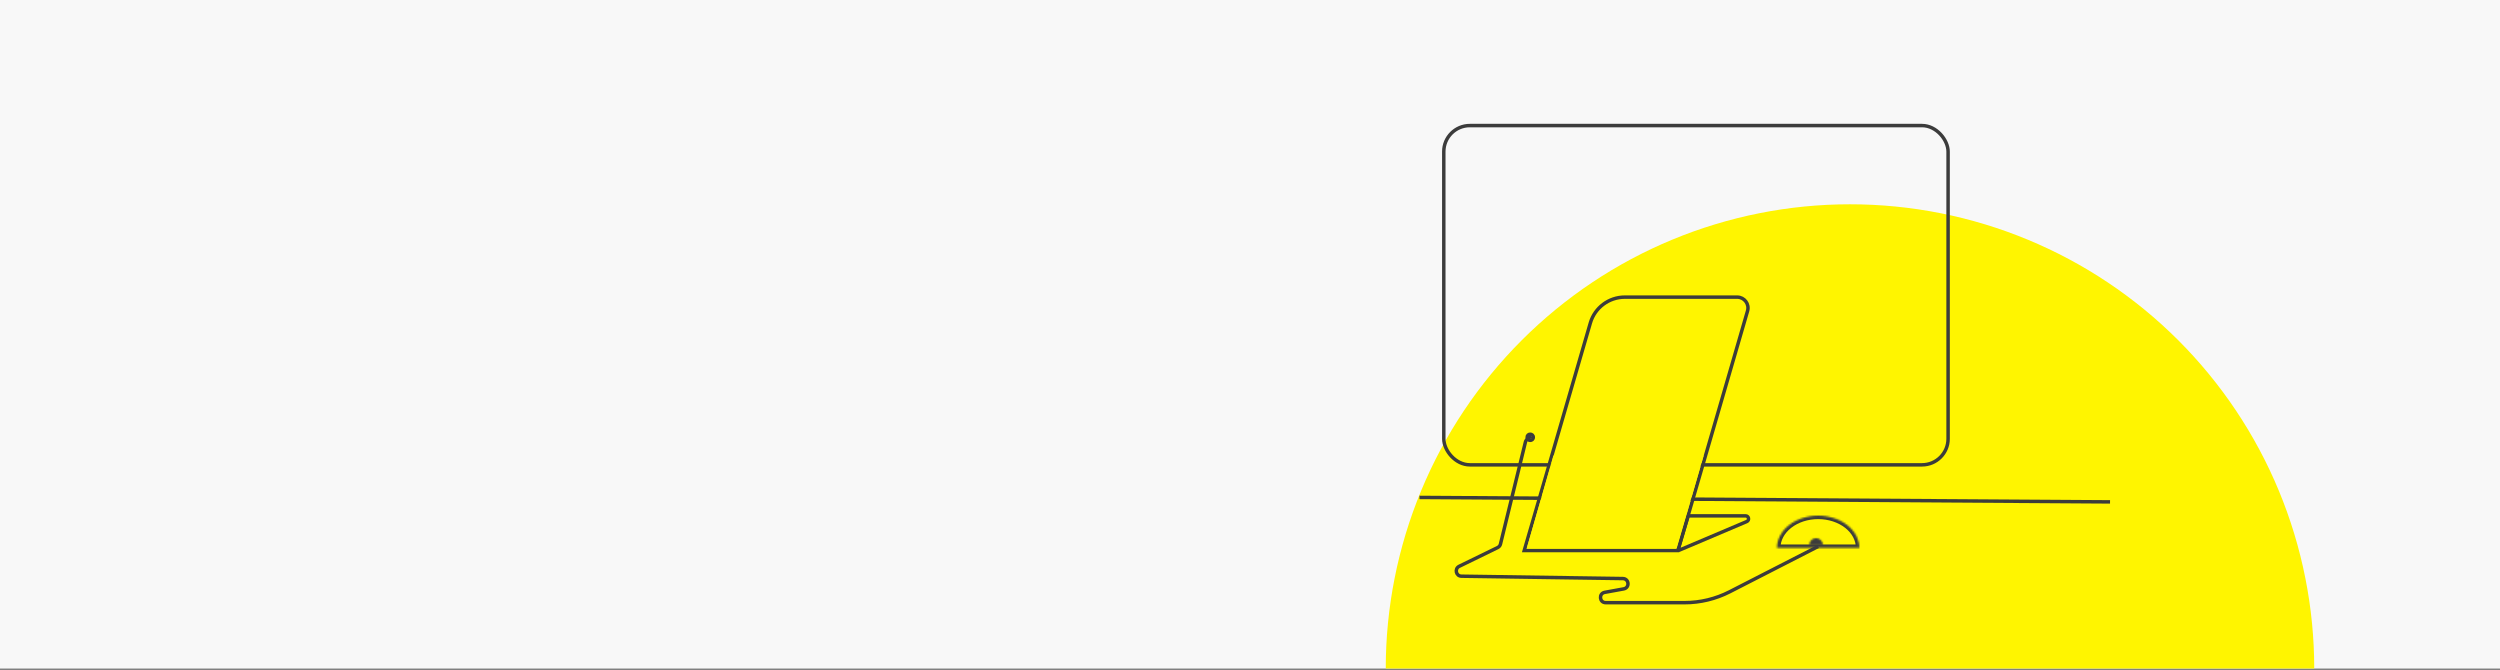 <svg width="1440" height="386" viewBox="0 0 1440 386" fill="none" xmlns="http://www.w3.org/2000/svg">
<rect x="0" y="0" width="1440" height="386" fill="#808080" stroke="none"/>
<rect width="1440" height="385.074" fill="#F8F8F8"/>
<path d="M1333 385.073C1333 349.957 1326.08 315.185 1312.65 282.742C1299.21 250.299 1279.51 220.82 1254.68 195.99C1229.85 171.159 1200.37 151.462 1167.93 138.024C1135.48 124.585 1100.71 117.669 1065.6 117.669C1030.48 117.669 995.708 124.585 963.265 138.024C930.822 151.462 901.343 171.159 876.512 195.99C851.682 220.82 831.985 250.299 818.546 282.742C805.108 315.185 798.191 349.957 798.191 385.073L1333 385.073Z" fill="#FFF500"/>
<mask id="path-3-inside-1" fill="white">
<path d="M1050 313.907C1050 312.868 1049.58 311.871 1048.85 311.136C1048.11 310.402 1047.12 309.989 1046.08 309.989C1045.04 309.989 1044.04 310.402 1043.31 311.136C1042.57 311.871 1042.16 312.868 1042.16 313.907L1046.08 313.907H1050Z"/>
</mask>
<path d="M1050 313.907C1050 312.868 1049.58 311.871 1048.85 311.136C1048.11 310.402 1047.12 309.989 1046.08 309.989C1045.04 309.989 1044.04 310.402 1043.31 311.136C1042.57 311.871 1042.16 312.868 1042.16 313.907L1046.08 313.907H1050Z" stroke="#3C3C3C" stroke-width="4" mask="url(#path-3-inside-1)"/>
<path d="M817.622 286.52L1215.38 289.086" stroke="#3C3C3C" stroke-width="2"/>
<rect x="831.624" y="72.327" width="290.475" height="195.417" rx="15" stroke="#3C3C3C" stroke-width="2"/>
<path d="M935.89 171.145H1000.62C1004.76 171.145 1007.75 175.124 1006.59 179.107L966.493 317.123H877.952L916.036 186.051C918.602 177.22 926.693 171.145 935.89 171.145Z" stroke="#3C3C3C" stroke-width="2"/>
<path d="M966.439 316.824L972.402 297.13L1005.46 297.13C1007.32 297.13 1007.84 299.686 1006.12 300.413L967.443 316.824L966.439 316.824Z" stroke="#3C3C3C" stroke-width="2"/>
<path d="M894.735 262.445H981.29L965.72 315.966H879.378L894.735 262.445Z" fill="#FFF500"/>
<mask id="path-9-inside-2" fill="white">
<path d="M1070.99 315.631C1070.99 310.691 1068.49 305.954 1064.04 302.461C1059.59 298.969 1053.55 297.006 1047.26 297.006C1040.97 297.006 1034.94 298.969 1030.49 302.461C1026.04 305.954 1023.54 310.691 1023.54 315.631L1047.26 315.631H1070.99Z"/>
</mask>
<path d="M1070.99 315.631C1070.99 310.691 1068.49 305.954 1064.04 302.461C1059.59 298.969 1053.55 297.006 1047.26 297.006C1040.97 297.006 1034.94 298.969 1030.49 302.461C1026.04 305.954 1023.54 310.691 1023.54 315.631L1047.26 315.631H1070.99Z" stroke="#3C3C3C" stroke-width="4" mask="url(#path-9-inside-2)"/>
<path d="M1047.26 314.763L996.27 340.874C988.229 344.991 979.324 347.139 970.291 347.139H924.883C921.228 347.139 920.75 341.842 924.345 341.187L935.254 339.2C938.824 338.549 938.388 333.302 934.76 333.248L841.776 331.886C838.618 331.84 837.666 327.575 840.505 326.19L862.671 315.38C863.472 314.989 864.058 314.262 864.27 313.396L878.645 254.614C878.81 253.94 879.204 253.344 879.76 252.927L882.063 251.2" stroke="#3C3C3C" stroke-width="2"/>
<circle cx="881.402" cy="251.88" r="1.772" stroke="#3C3C3C" stroke-width="2"/>
</svg>
